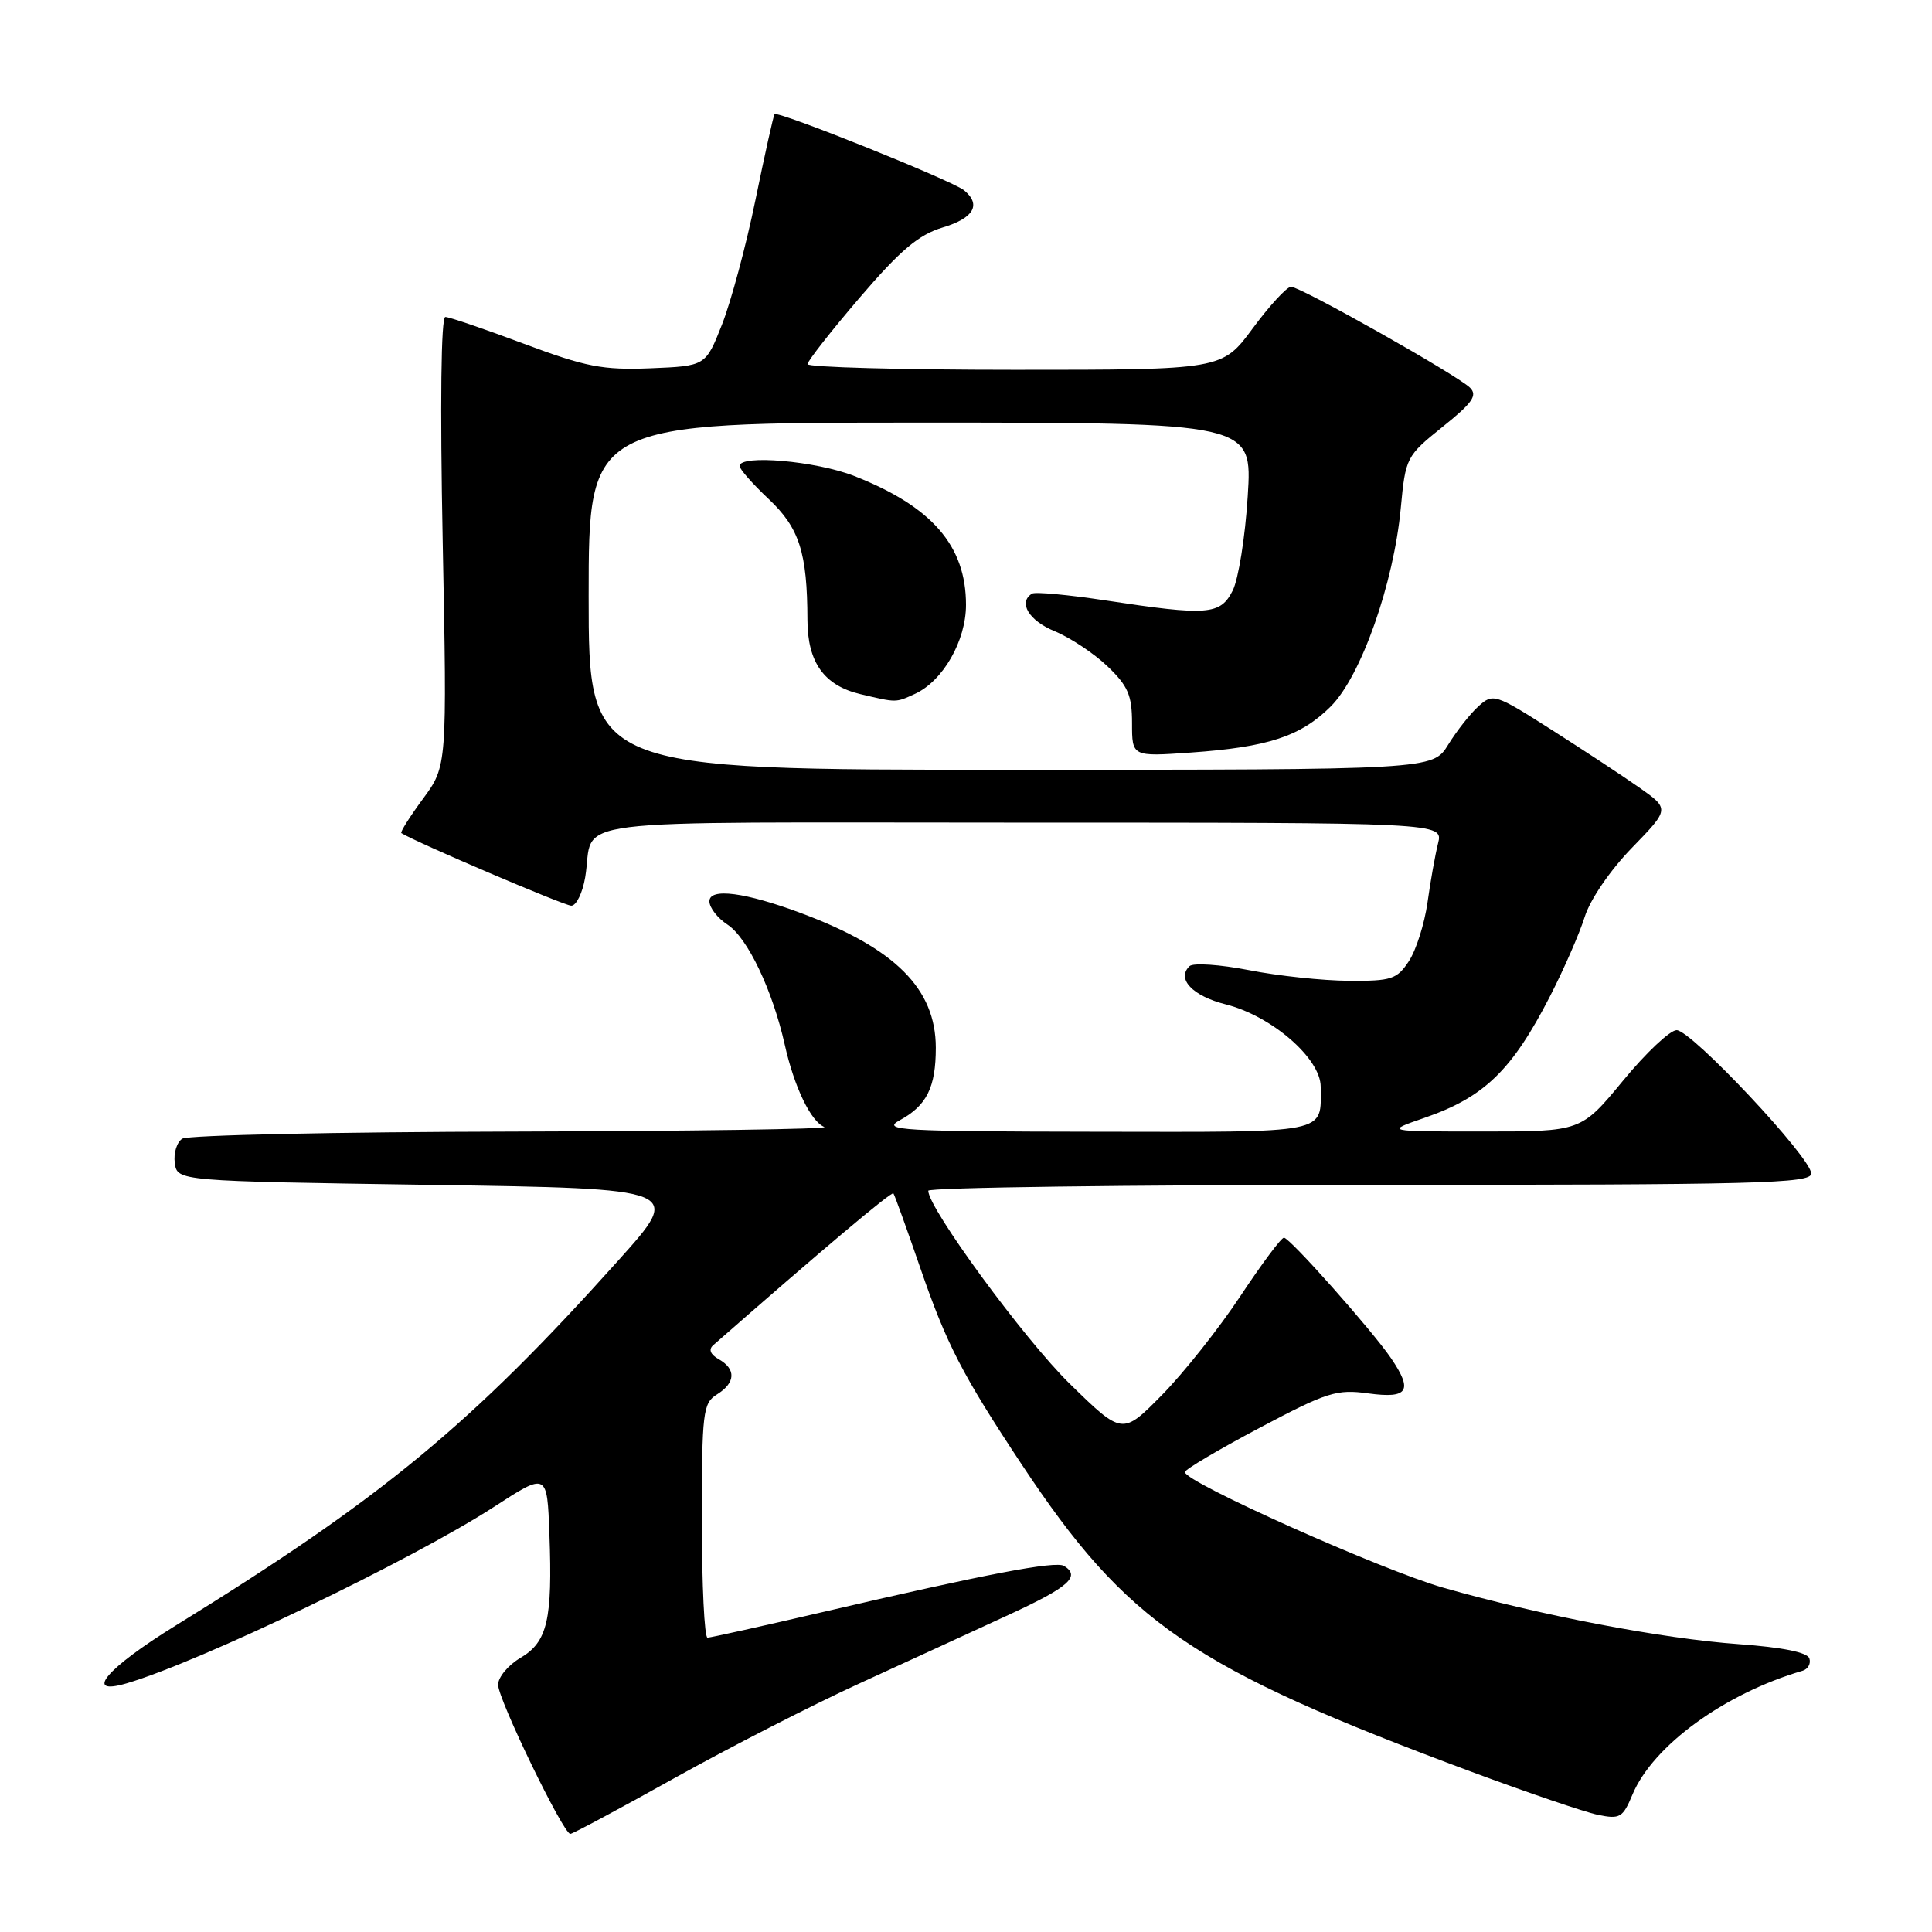 <?xml version="1.0" encoding="UTF-8" standalone="no"?>
<!DOCTYPE svg PUBLIC "-//W3C//DTD SVG 1.1//EN" "http://www.w3.org/Graphics/SVG/1.1/DTD/svg11.dtd" >
<svg xmlns="http://www.w3.org/2000/svg" xmlns:xlink="http://www.w3.org/1999/xlink" version="1.1" viewBox="0 0 256 256">
 <g >
 <path fill="currentColor"
d=" M 89.31 235.64 C 96.57 231.59 107.67 225.90 114.00 223.01 C 120.33 220.11 129.21 216.03 133.75 213.93 C 141.62 210.30 143.23 208.88 140.99 207.49 C 139.87 206.80 130.56 208.58 109.00 213.61 C 101.03 215.47 94.16 216.99 93.75 217.00 C 93.34 217.00 93.00 210.03 93.00 201.51 C 93.00 187.10 93.14 185.93 95.00 184.77 C 97.47 183.23 97.56 181.42 95.25 180.11 C 94.13 179.48 93.86 178.81 94.50 178.25 C 108.95 165.58 118.15 157.83 118.38 158.13 C 118.54 158.33 120.14 162.78 121.94 168.00 C 125.43 178.13 127.49 182.13 135.35 194.00 C 149.36 215.14 157.92 220.99 195.00 234.78 C 202.43 237.54 209.94 240.10 211.71 240.47 C 214.65 241.08 215.03 240.86 216.31 237.79 C 219.02 231.32 228.49 224.42 238.83 221.39 C 239.57 221.17 239.98 220.44 239.75 219.75 C 239.49 218.94 236.18 218.28 230.42 217.86 C 220.28 217.14 204.03 214.03 191.22 210.37 C 183.00 208.01 157.00 196.38 157.00 195.06 C 157.00 194.72 161.44 192.09 166.86 189.22 C 175.89 184.44 177.11 184.05 181.36 184.64 C 186.59 185.35 187.26 184.29 184.32 179.97 C 181.83 176.31 170.90 164.00 170.13 164.00 C 169.77 164.00 167.17 167.49 164.35 171.75 C 161.53 176.01 156.86 181.90 153.97 184.84 C 148.72 190.17 148.72 190.17 141.73 183.34 C 135.72 177.45 123.00 160.10 123.00 157.78 C 123.00 157.35 149.32 157.00 181.50 157.00 C 232.90 157.00 240.00 156.82 240.00 155.50 C 240.00 153.41 224.12 136.50 222.16 136.50 C 221.29 136.50 218.08 139.52 215.04 143.22 C 209.50 149.93 209.50 149.93 196.50 149.93 C 183.50 149.93 183.50 149.93 188.75 148.12 C 196.68 145.38 200.34 141.83 205.39 132.00 C 207.22 128.43 209.29 123.70 209.98 121.50 C 210.70 119.19 213.35 115.32 216.24 112.34 C 221.24 107.19 221.24 107.19 217.19 104.34 C 214.97 102.78 209.71 99.32 205.51 96.65 C 198.12 91.94 197.82 91.85 195.91 93.58 C 194.82 94.56 193.01 96.86 191.89 98.68 C 189.84 102.00 189.84 102.00 133.92 102.00 C 78.00 102.00 78.00 102.00 78.00 79.00 C 78.00 56.00 78.00 56.00 121.97 56.00 C 165.95 56.00 165.95 56.00 165.33 65.75 C 165.00 71.11 164.10 76.74 163.34 78.25 C 161.70 81.49 160.05 81.62 146.50 79.56 C 141.55 78.81 137.16 78.40 136.75 78.66 C 134.87 79.81 136.33 82.24 139.75 83.64 C 141.81 84.49 144.96 86.58 146.75 88.29 C 149.46 90.88 150.00 92.13 150.00 95.82 C 150.00 100.26 150.00 100.26 157.75 99.72 C 168.02 99.00 172.36 97.57 176.34 93.60 C 180.35 89.59 184.67 77.33 185.61 67.33 C 186.24 60.62 186.34 60.43 191.15 56.56 C 195.12 53.38 195.81 52.39 194.78 51.37 C 193.07 49.69 172.34 38.00 171.07 38.00 C 170.52 38.00 168.23 40.48 166.00 43.50 C 161.94 49.00 161.94 49.00 134.47 49.00 C 119.36 49.00 107.00 48.66 107.00 48.25 C 107.01 47.84 110.12 43.87 113.92 39.43 C 119.32 33.13 121.73 31.10 124.92 30.14 C 129.03 28.91 130.06 27.12 127.75 25.22 C 126.19 23.93 103.01 14.62 102.63 15.13 C 102.48 15.33 101.34 20.45 100.10 26.50 C 98.86 32.55 96.86 39.98 95.67 43.00 C 93.50 48.50 93.50 48.50 86.19 48.80 C 79.84 49.05 77.63 48.62 69.42 45.55 C 64.21 43.60 59.53 42.00 59.01 42.00 C 58.44 42.00 58.30 53.45 58.66 71.75 C 59.24 101.50 59.24 101.50 56.05 105.84 C 54.29 108.23 53.00 110.28 53.18 110.39 C 55.16 111.63 74.80 120.02 75.70 120.01 C 76.37 120.01 77.19 118.31 77.54 116.25 C 78.90 108.20 72.51 109.00 135.18 109.00 C 191.23 109.00 191.23 109.00 190.55 111.75 C 190.17 113.26 189.54 116.79 189.15 119.60 C 188.75 122.40 187.65 125.89 186.69 127.35 C 185.11 129.76 184.38 130.00 178.73 129.96 C 175.30 129.94 169.35 129.31 165.50 128.55 C 161.65 127.80 158.10 127.56 157.62 128.02 C 155.86 129.70 158.01 131.97 162.40 133.08 C 168.50 134.61 175.00 140.25 175.00 144.00 C 175.00 150.31 176.53 150.00 145.14 149.96 C 119.29 149.92 116.77 149.78 119.22 148.44 C 122.80 146.50 124.00 144.08 124.00 138.82 C 123.99 131.03 118.63 125.66 106.24 121.03 C 98.73 118.22 94.00 117.61 94.00 119.43 C 94.00 120.27 95.08 121.66 96.40 122.52 C 99.06 124.27 102.36 131.19 103.99 138.45 C 105.24 144.04 107.44 148.61 109.23 149.33 C 109.93 149.61 91.38 149.88 68.00 149.94 C 44.62 149.99 24.90 150.41 24.16 150.88 C 23.43 151.34 22.98 152.80 23.16 154.11 C 23.50 156.50 23.50 156.50 56.98 157.00 C 90.47 157.50 90.47 157.50 81.98 166.96 C 62.37 188.83 50.64 198.51 23.25 215.41 C 14.12 221.05 10.98 224.74 16.75 223.06 C 26.50 220.21 54.57 206.72 65.50 199.64 C 72.50 195.10 72.50 195.10 72.80 203.30 C 73.22 214.63 72.54 217.57 68.96 219.68 C 67.33 220.64 66.00 222.24 66.00 223.24 C 66.00 225.16 74.64 243.00 75.57 243.00 C 75.87 243.00 82.06 239.69 89.31 235.64 Z  M 121.22 91.95 C 124.94 90.25 128.00 84.92 128.00 80.14 C 128.00 72.32 123.50 67.12 113.21 63.08 C 108.13 61.08 98.00 60.20 98.00 61.75 C 98.00 62.16 99.73 64.13 101.85 66.12 C 105.92 69.95 106.97 73.22 106.99 82.14 C 107.00 87.77 109.20 90.84 114.02 91.98 C 118.86 93.12 118.65 93.12 121.22 91.95 Z "/>
</g>
</svg>